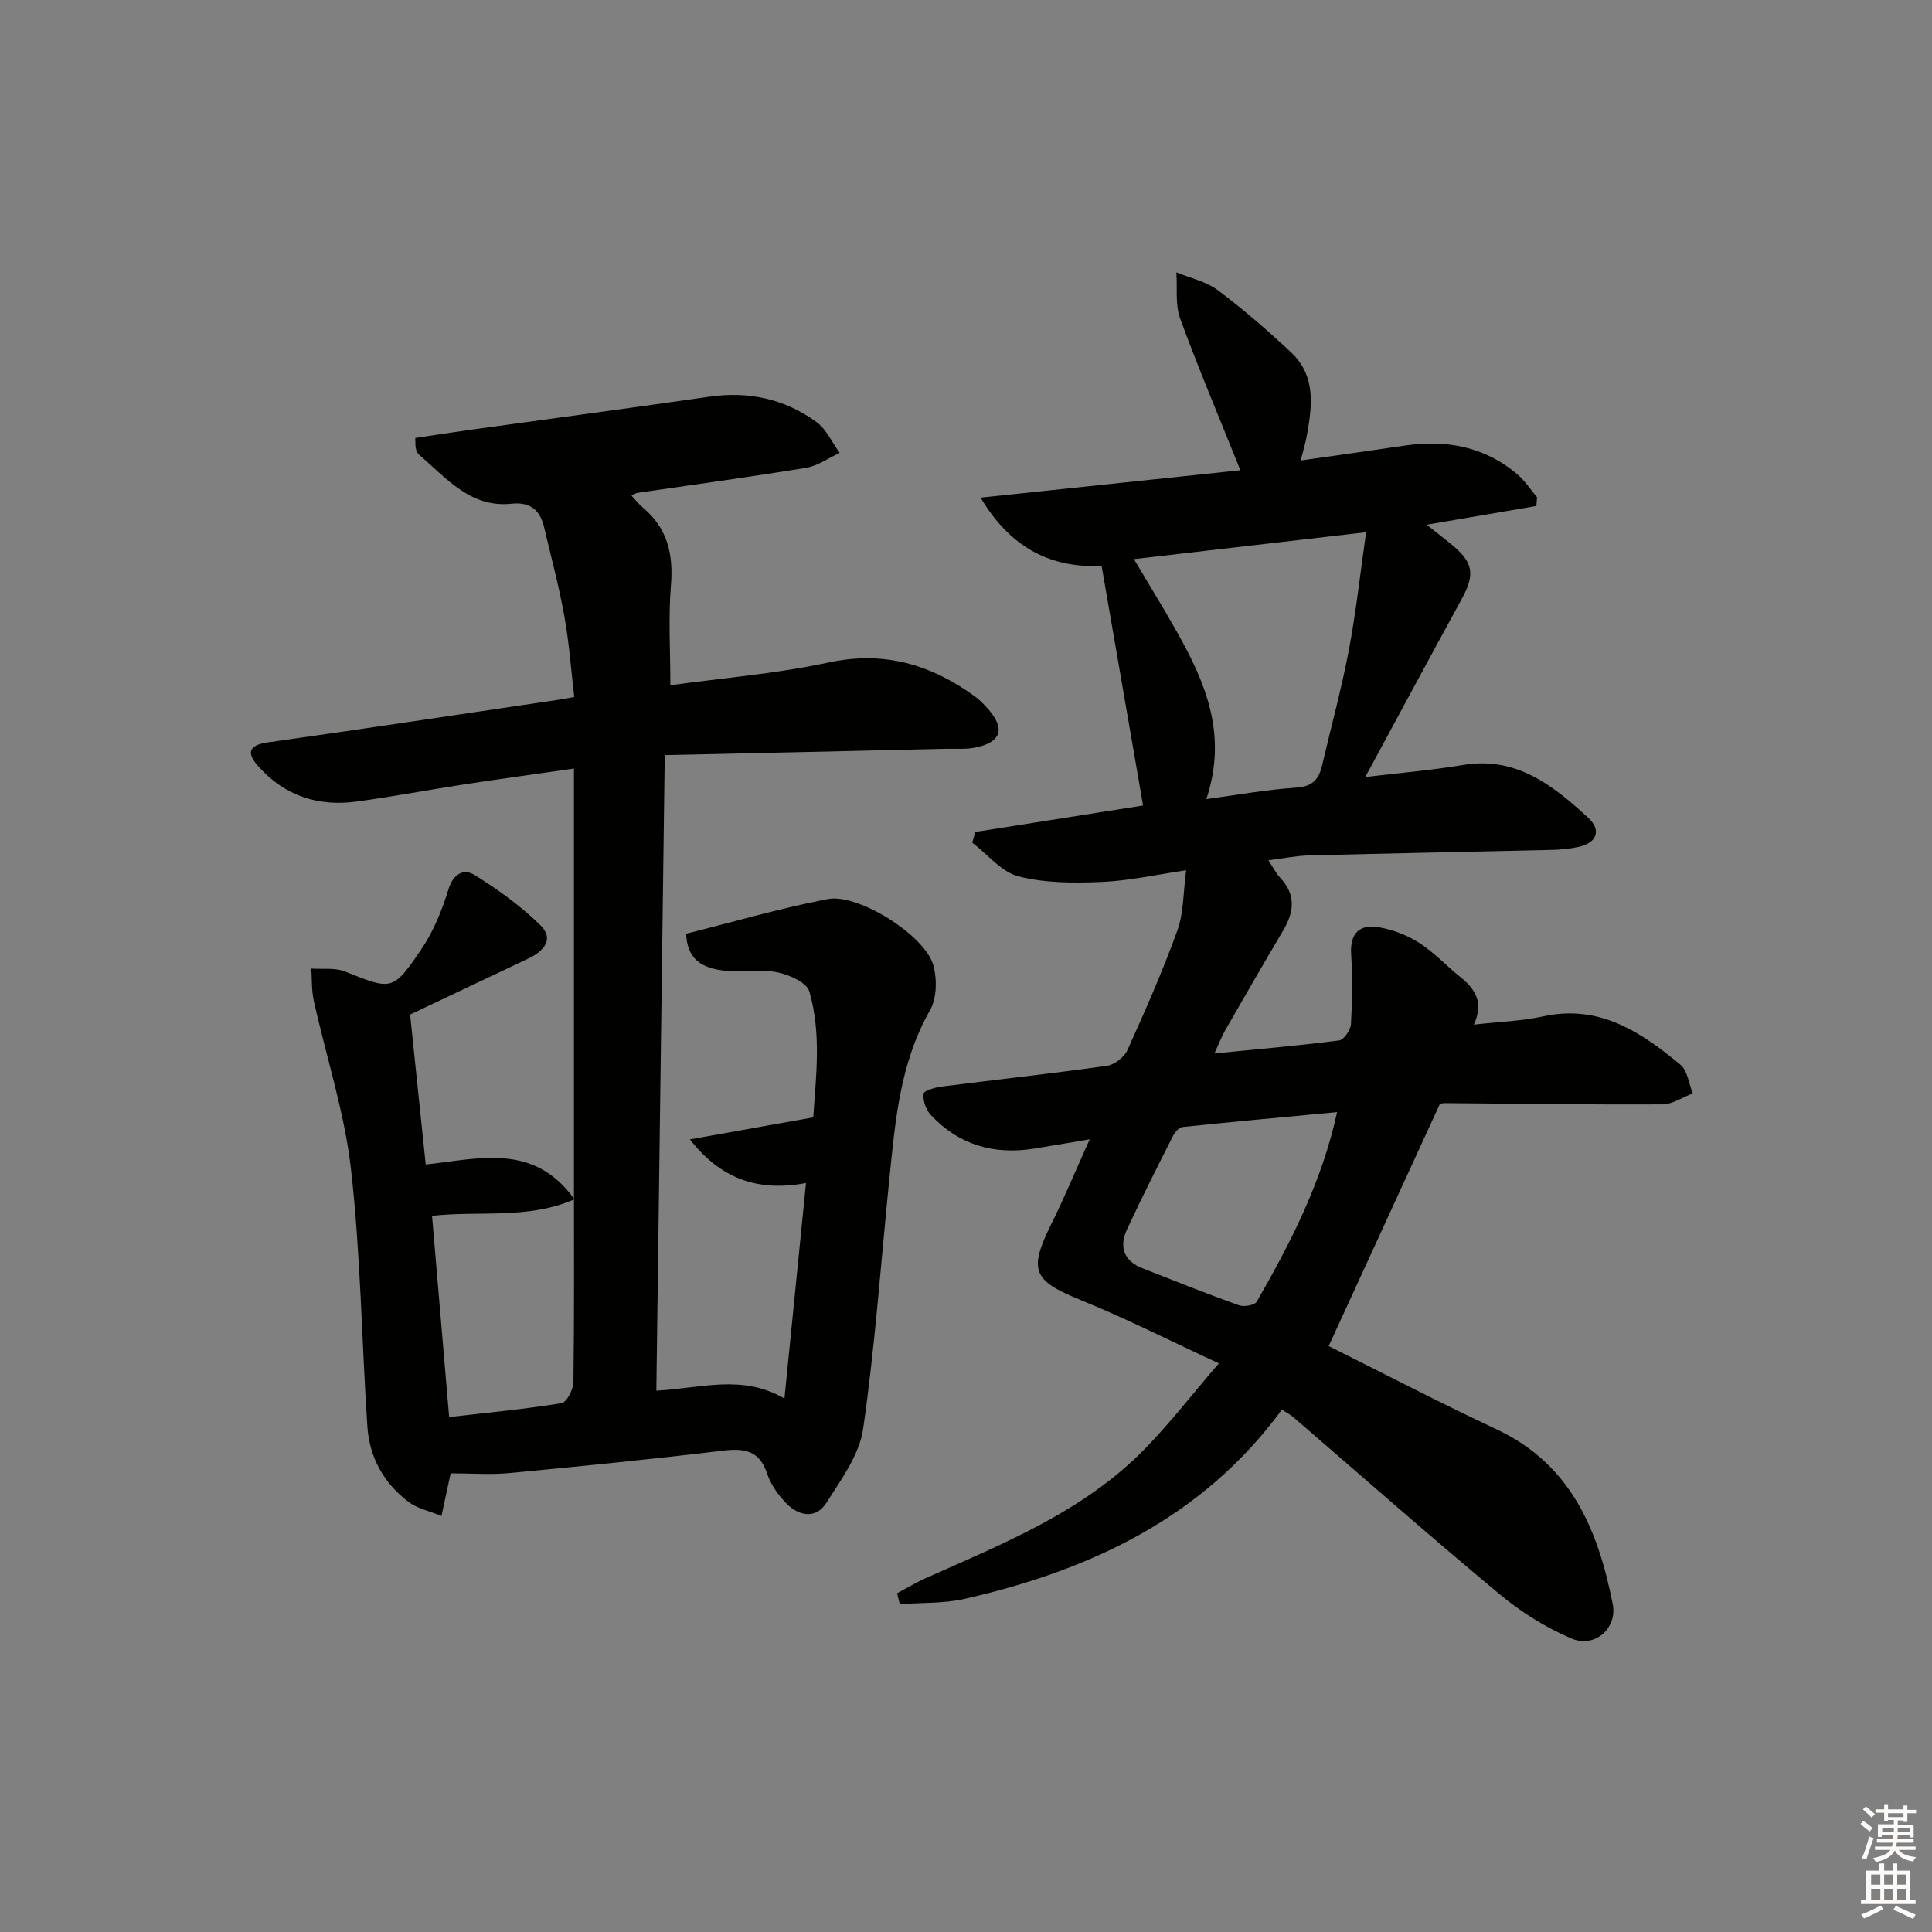 <svg enable-background="new 0 0 400 400" viewBox="0 0 400 400" xmlns="http://www.w3.org/2000/svg"><rect x="0" y="0" width="400" height="400" fill="#808080" stroke="none"/><path d="m265.41 291.85c-16.42 22.39-39.66 33.25-65.71 39.18-4.33.99-8.93.76-13.41 1.09-.18-.75-.37-1.5-.55-2.25 1.89-1.01 3.73-2.14 5.68-3.02 16.25-7.26 32.93-13.86 45.68-26.95 5.08-5.21 9.56-11.01 15.25-17.63-9.97-4.61-19.08-9.24-28.51-13.07-9.99-4.06-10.98-6.09-6.16-15.82 2.71-5.47 5.05-11.11 7.93-17.5-4.48.75-8.03 1.38-11.6 1.94-8.29 1.31-15.54-.8-21.32-7-.99-1.07-1.64-2.97-1.47-4.38.08-.66 2.44-1.32 3.83-1.49 11.36-1.45 22.75-2.68 34.1-4.28 1.57-.22 3.59-1.77 4.25-3.22 3.7-8.17 7.32-16.39 10.37-24.82 1.31-3.63 1.19-7.79 1.81-12.45-6.22.91-11.84 2.19-17.51 2.42-5.74.24-11.72.25-17.21-1.16-3.55-.91-6.4-4.56-9.56-6.98.21-.74.42-1.47.62-2.21 11.81-1.86 23.61-3.73 34.74-5.48-2.86-16.52-5.67-32.8-8.58-49.59-10.27.43-18.72-3.48-25.06-14.15 18.75-1.98 36.45-3.84 53.79-5.67-4.35-10.82-8.67-21.02-12.47-31.4-1.06-2.9-.56-6.36-.78-9.57 2.88 1.19 6.15 1.88 8.57 3.69 5.29 3.96 10.31 8.32 15.14 12.84 5.33 4.98 4.38 11.39 3.21 17.7-.24 1.3-.64 2.57-1.19 4.72 7.43-1.06 14.43-2.03 21.43-3.07 8.63-1.29 16.59.14 23.39 5.9 1.59 1.34 2.76 3.18 4.12 4.78-.05.6-.09 1.2-.14 1.81-7.31 1.25-14.62 2.5-22.71 3.88 1.83 1.45 3.39 2.66 4.93 3.91 4.77 3.85 5.17 6.27 2.26 11.58-6.53 11.94-12.98 23.94-19.91 36.75 7.27-.88 13.77-1.41 20.18-2.49 11.06-1.87 18.72 4.23 25.98 10.92 2.74 2.52 1.9 5.21-2.07 6.05-1.76.37-3.59.56-5.39.6-16.81.4-33.62.72-50.42 1.15-2.61.07-5.2.61-8.34 1 1.03 1.54 1.61 2.73 2.47 3.65 3.31 3.51 2.84 7.1.58 10.92-4.07 6.87-8.05 13.78-12.03 20.71-.72 1.26-1.23 2.64-2.19 4.72 9.09-.9 17.48-1.63 25.82-2.7.98-.13 2.38-2.15 2.45-3.36.28-4.82.34-9.67.04-14.49-.29-4.6 1.96-6.29 5.97-5.54 2.83.53 5.74 1.65 8.15 3.21 3.05 1.97 5.59 4.72 8.44 7.01 3.08 2.47 4.99 5.27 2.84 9.9 5.23-.6 9.91-.74 14.4-1.72 11.62-2.52 20.23 3.25 28.39 10.04 1.47 1.22 1.72 3.91 2.54 5.92-2.1.79-4.2 2.26-6.31 2.27-14.98.08-29.96-.14-44.94-.26-.49 0-.99.11-1.09.13-7.69 16.76-15.29 33.3-23.04 50.17 11.5 5.73 22.99 11.73 34.72 17.22 15.48 7.24 21.08 20.92 24.09 36.22.98 5-3.74 9.11-8.44 7.14-5.36-2.25-10.52-5.49-15-9.22-14.45-12.02-28.55-24.46-42.8-36.73-.61-.48-1.35-.87-2.25-1.47zm-30.64-176.09c3.26 5.5 6.13 10.16 8.82 14.92 5.96 10.56 10.64 21.4 6.17 34.76 6.54-.87 12.57-1.98 18.64-2.37 3.39-.22 4.67-1.78 5.34-4.66 1.84-7.91 4-15.76 5.51-23.73 1.5-7.9 2.36-15.92 3.59-24.49-16.64 1.92-31.9 3.69-48.07 5.57zm42.06 114.49c-10.97 1.03-21.5 1.99-32.02 3.09-.74.08-1.6 1.13-2 1.93-3.23 6.39-6.47 12.78-9.48 19.27-1.67 3.6-.67 6.52 3.21 8.04 6.64 2.61 13.27 5.26 19.99 7.67 1.04.37 3.25-.02 3.68-.78 7.04-12.24 13.47-24.76 16.62-39.22z" fill="#010100"/><path d="m137.63 156.34c-.59 44.7-1.16 87.94-1.74 131.58 9.11-.45 17.72-3.49 26.52 1.63 1.51-15.07 2.95-29.47 4.46-44.61-9.92 1.86-17.68-.87-24.03-9.04 8.67-1.55 16.68-2.98 25.53-4.56.57-8.44 1.72-17.36-.8-26.05-.54-1.85-4.1-3.46-6.52-3.96-3.36-.69-6.98-.03-10.46-.31-5.8-.47-8.31-2.8-8.54-7.7 9.73-2.43 19.44-5.27 29.33-7.18 6.28-1.21 19.99 7.44 21.81 13.57.86 2.9.78 6.97-.66 9.49-6.25 10.97-7.19 23.03-8.42 35.09-1.74 17.19-2.94 34.46-5.41 51.54-.78 5.39-4.56 10.52-7.63 15.35-2.1 3.3-5.6 2.77-8.17.17-1.72-1.73-3.3-3.92-4.05-6.2-1.61-4.88-4.74-5.34-9.25-4.8-14.68 1.77-29.4 3.23-44.12 4.63-3.87.37-7.81.06-12.18.06-.46 2.14-1.08 5.01-1.9 8.82-2.45-1-4.9-1.49-6.72-2.84-5.19-3.86-8.19-9.25-8.62-15.69-1.18-17.75-1.39-35.6-3.39-53.25-1.33-11.77-5.13-23.25-7.7-34.89-.48-2.15-.36-4.44-.52-6.66 2.34.17 4.9-.22 6.98.61 9.67 3.84 9.85 4.12 15.71-4.46 2.56-3.74 4.36-8.16 5.7-12.52 1.03-3.34 3.21-4.38 5.44-2.99 4.84 3.01 9.57 6.42 13.62 10.4 2.92 2.87.65 5.4-2.52 6.89-8.07 3.81-16.14 7.64-24.47 11.59 1.05 10.08 2.11 20.27 3.23 31.05 11.08-1.21 22.4-4.54 30.79 7.2-9.69 4.23-19.61 2.31-29.48 3.43 1.17 13.79 2.32 27.37 3.54 41.66 8.17-.94 15.75-1.65 23.26-2.88 1.07-.17 2.45-2.82 2.47-4.34.19-13.99.11-27.98.11-41.98 0-27 0-53.99 0-80.99 0-1.14 0-2.28 0-4.08-7.93 1.14-15.4 2.16-22.86 3.3-7.38 1.13-14.72 2.53-22.12 3.53-7.91 1.08-14.83-1.14-20.26-7.17-2.42-2.68-2.48-4.47 1.91-5.08 20.06-2.83 40.08-5.86 60.12-8.82.79-.12 1.58-.28 3.27-.58-.67-5.69-1.06-11.28-2.05-16.75-1.11-6.17-2.74-12.25-4.18-18.36-.83-3.53-2.81-5.31-6.73-4.9-8.56.9-13.51-5.33-19.15-10.12-.35-.3-.56-.84-.68-1.31-.13-.46-.07-.98-.12-2.18 3.82-.57 7.67-1.18 11.53-1.71 16.43-2.28 32.88-4.46 49.3-6.83 8.15-1.18 15.63.43 22.21 5.22 2.07 1.5 3.24 4.23 4.82 6.4-2.3 1.06-4.51 2.7-6.93 3.09-11.63 1.91-23.31 3.49-34.98 5.2-.29.04-.55.26-1.18.58.84.88 1.52 1.76 2.35 2.46 5.09 4.24 6.34 9.63 5.81 16.09-.55 6.73-.12 13.53-.12 20.69 10.87-1.5 21.98-2.39 32.78-4.71 11.54-2.48 21.25.45 30.36 7.09.93.68 1.75 1.55 2.53 2.41 3.79 4.2 2.87 7.1-2.73 8.15-1.94.36-3.98.17-5.98.22-19.27.46-38.54.88-58.12 1.31z" fill="#010100"/><g fill="#fcfbfa"><path d="m385.2 377.6.6-.6c.6.4 1.3.9 1.9 1.5l-.6.7c-.8-.6-1.4-1.1-1.9-1.6zm.3 7.1c.6-1.4 1.1-2.9 1.5-4.5.3.1.6.3.9.4-.5 1.4-1 2.9-1.5 4.4zm.2-10.1.6-.6c.7.5 1.3 1.1 1.9 1.6l-.7.7c-.6-.6-1.2-1.2-1.8-1.7zm8.4-.8h.8v.9h1.8v.7h-1.8v1.8h-.8v-.3h-1.2v.9h3.3v2.6h-.8v-.4h-2.5c0 .3 0 .6-.1.8h3.4v.7h-3.5c0 .3-.1.6-.1.8h4v.7h-3.5c.7.9 1.9 1.3 3.6 1.5-.2.2-.4.5-.6.9-1.9-.3-3.2-1.1-3.8-2.3-.5 1.1-1.8 2-3.9 2.4-.2-.3-.4-.5-.6-.8 1.9-.4 3.1-.9 3.6-1.7h-3.2v-.7h3.5c.1-.2.1-.5.2-.8h-3.3v-.7h3.4c0-.2 0-.5 0-.8h-2.4v.3h-.8v-2.6h3.3v-.9h-1.2v.3h-.8v-1.8h-1.8v-.7h1.8v-.9h.8v.9h3.2zm-4.4 5.5h2.4c0-.3 0-.6 0-.9h-2.4zm1.2-3.1h3.2v-.8h-3.2zm4.4 2.2h-2.4v.9h2.5v-.9z"/><path d="m389.2 385.8h.9v1.5h1.8v-1.5h.9v1.5h2.7v6h1.1v.9h-11.3v-.9h1.1v-6h2.7v-1.5zm.2 8.7.5.8c-1.2.6-2.5 1.3-4 1.9-.2-.3-.3-.6-.6-.8 1.6-.6 3-1.3 4.1-1.9zm-2-4.3h1.9v-2.1h-1.9zm0 3.1h1.9v-2.2h-1.9zm2.7-3.1h1.9v-2.1h-1.9zm0 3.1h1.9v-2.2h-1.9zm2.4 1.3c1.4.6 2.7 1.2 4.1 1.8l-.5.9c-1.5-.7-2.8-1.4-4.1-1.9zm2.2-6.5h-1.9v2.1h1.9zm-1.9 5.2h1.9v-2.2h-1.9z"/></g></svg>